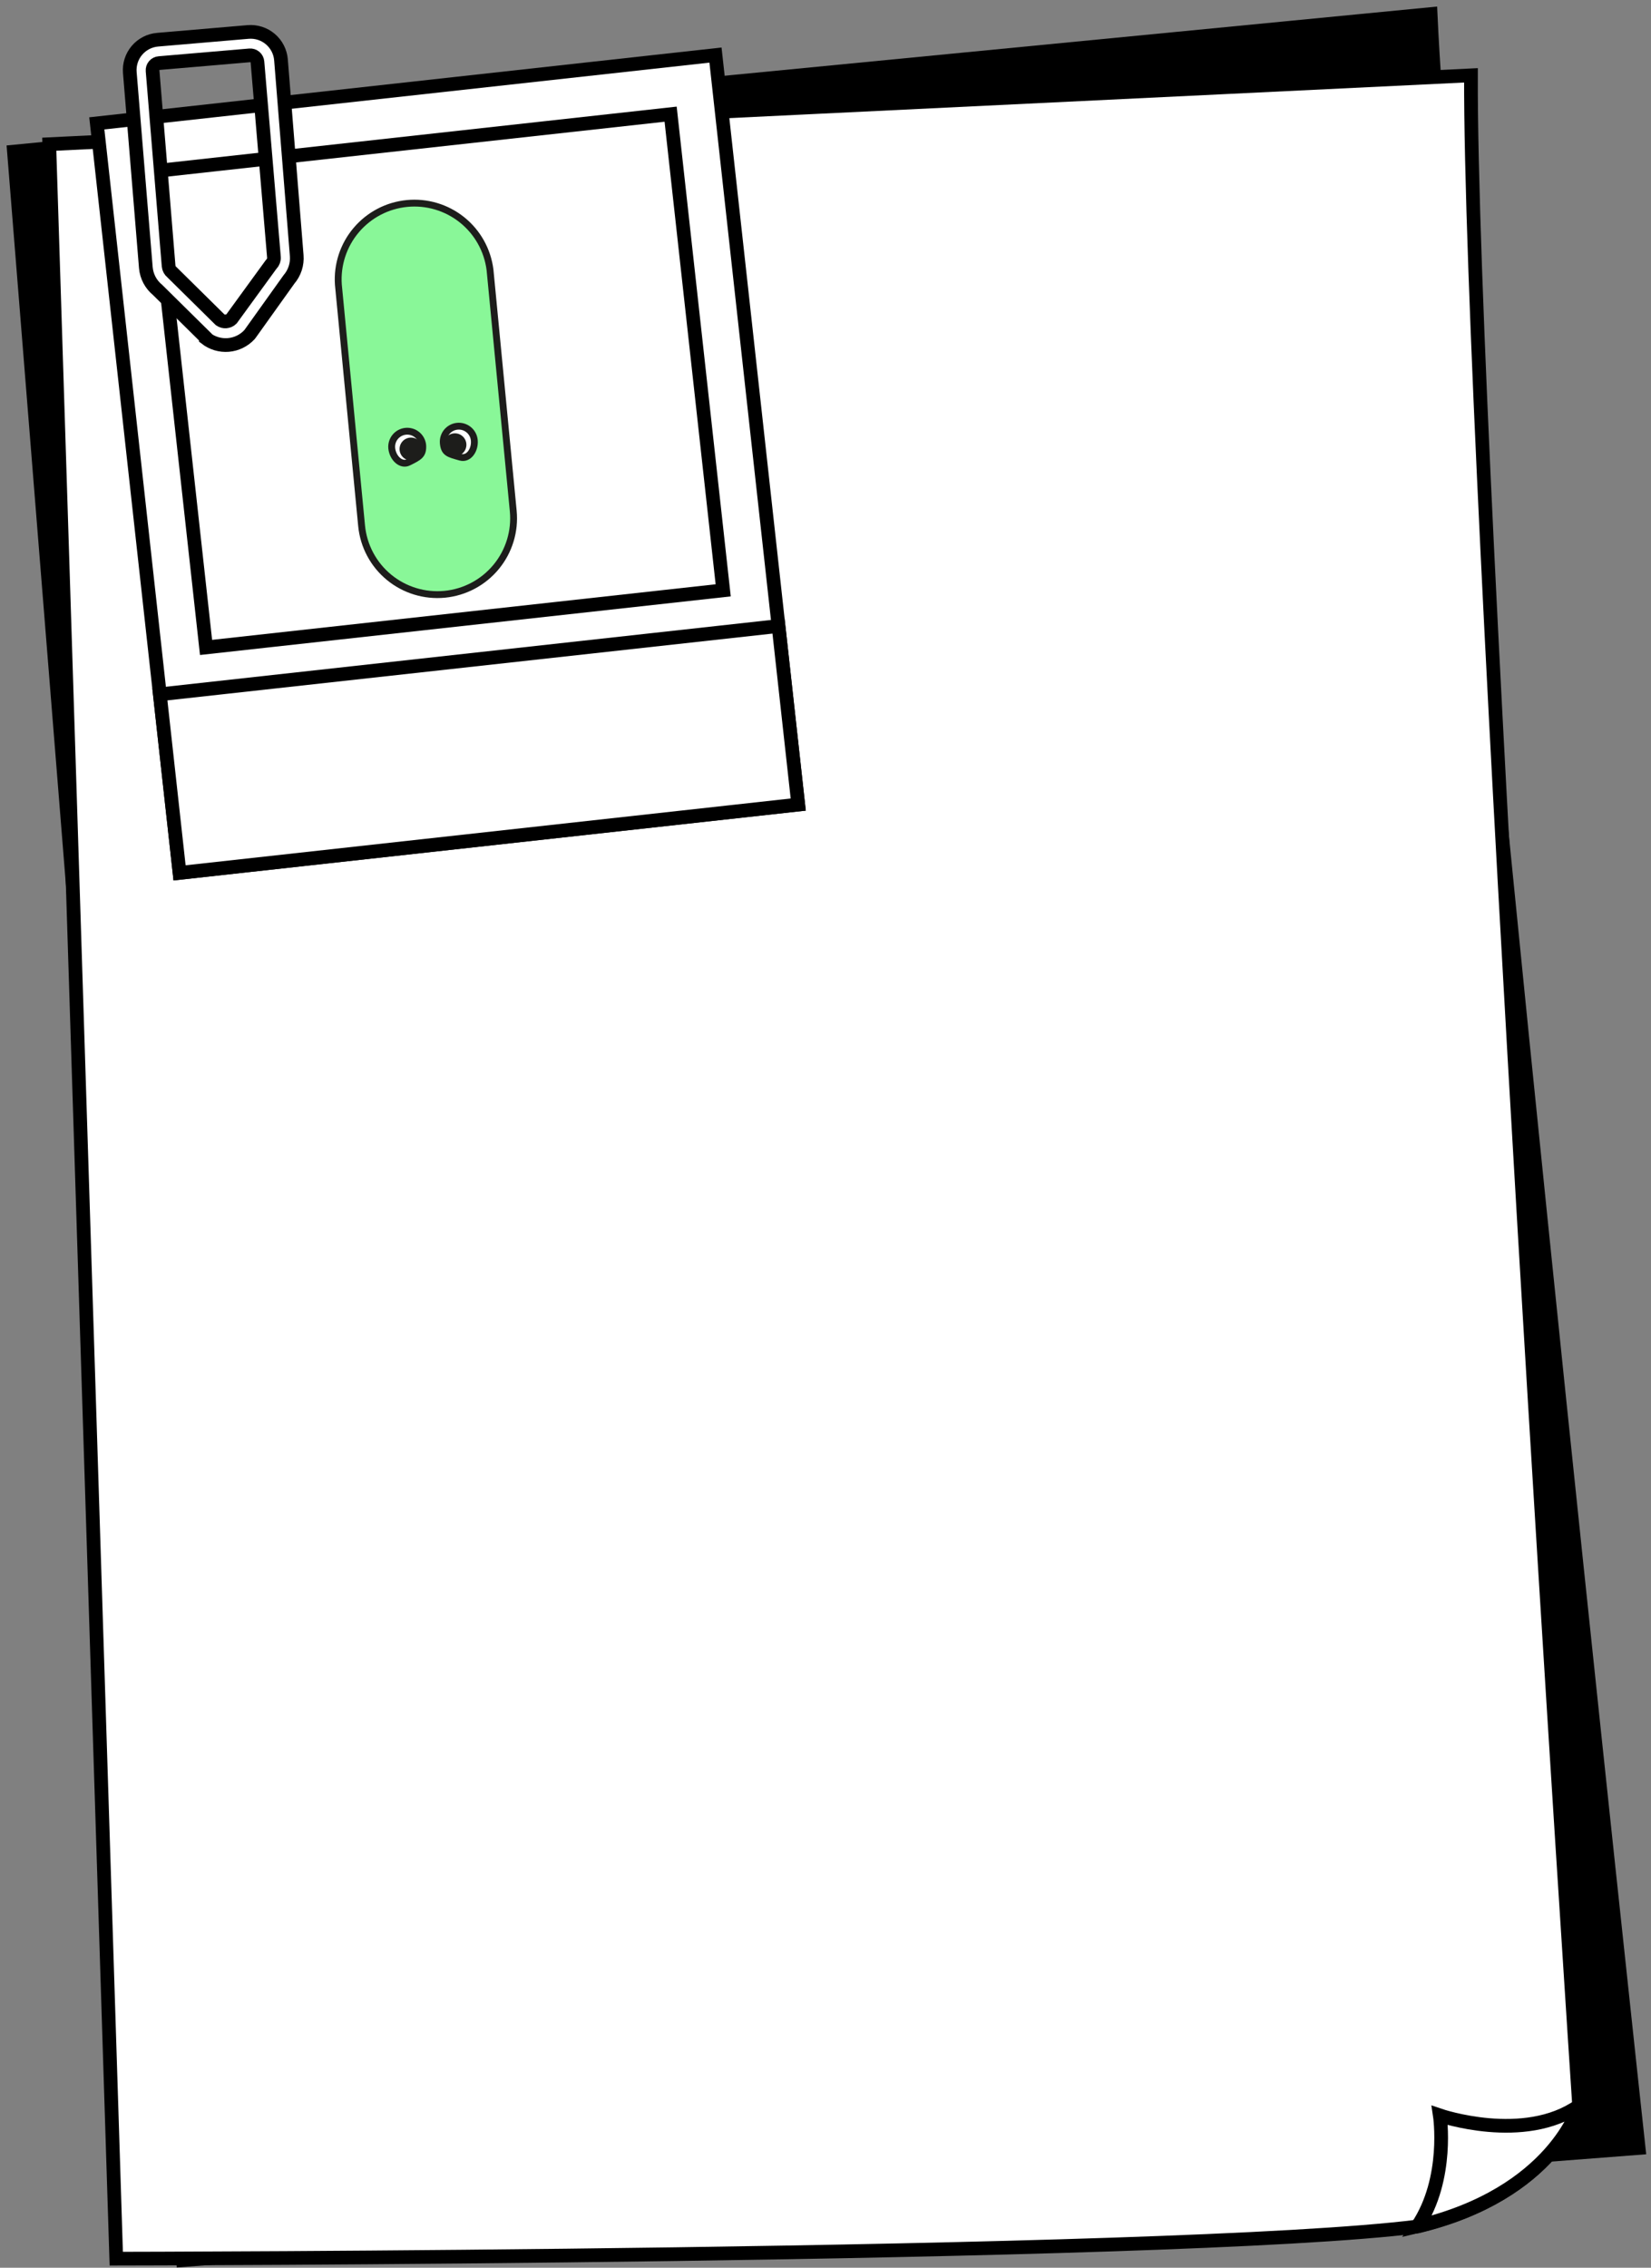 <svg width="241" height="331" viewBox="0 0 241 331" fill="none" xmlns="http://www.w3.org/2000/svg">
<rect x="0" y="0" width="241" height="331" fill="#808080" stroke="none"/>
<path d="M208.829 2.054L2.037 22.132L26.727 329.891L239.195 313.521C239.195 313.521 211.305 56.839 208.829 2.054Z" fill="black" stroke="black" stroke-width="2" stroke-miterlimit="10"/>
<path d="M214.719 10.996L7.191 21.047L16.97 329.676C16.97 329.676 171.262 329.483 206.896 324.984C226.872 320.202 230.512 307.371 230.512 307.371C230.512 307.371 214.538 65.837 214.719 10.996Z" fill="white" stroke="black" stroke-width="2" stroke-miterlimit="10"/>
<path d="M206.919 324.939C226.895 320.168 230.524 307.336 230.524 307.336C222.497 312.989 210.175 308.772 210.175 308.772C210.175 308.772 211.565 317.952 206.919 324.939Z" fill="white" stroke="black" stroke-width="2" stroke-miterlimit="10"/>
<path d="M104.441 8.038L14.131 18.008L26.209 127.41L116.52 117.439L104.441 8.038Z" fill="white" stroke="black" stroke-width="2" stroke-miterlimit="10"/>
<path d="M113.643 91.374L23.333 101.344L26.21 127.403L116.52 117.432L113.643 91.374Z" fill="white" stroke="black" stroke-width="2" stroke-miterlimit="10"/>
<path d="M97.893 16.665L22.404 24.999L30.077 94.499L105.566 86.165L97.893 16.665Z" fill="white" stroke="black" stroke-width="2" stroke-miterlimit="10"/>
<path d="M30.05 49.276L22.996 42.312C22.51 41.912 22.108 41.419 21.815 40.862C21.522 40.304 21.343 39.694 21.289 39.067L18.949 10.589C18.852 9.416 19.225 8.252 19.986 7.353C20.747 6.454 21.834 5.894 23.007 5.796L36.223 4.666C36.805 4.618 37.391 4.685 37.947 4.864C38.503 5.042 39.018 5.329 39.463 5.707C39.909 6.085 40.275 6.547 40.541 7.067C40.808 7.586 40.969 8.153 41.016 8.735L43.311 37.303C43.363 37.93 43.289 38.56 43.095 39.158C42.901 39.755 42.59 40.309 42.181 40.785L36.528 48.699L36.404 48.857C35.601 49.721 34.504 50.254 33.328 50.35C32.152 50.446 30.983 50.099 30.05 49.377V49.276ZM39.524 38.671L39.648 38.513C39.772 38.383 39.866 38.228 39.925 38.058C39.983 37.888 40.005 37.708 39.987 37.53L37.58 9.041C37.556 8.764 37.425 8.507 37.213 8.327C37.001 8.147 36.726 8.058 36.449 8.08L23.233 9.21C23.096 9.22 22.961 9.258 22.838 9.32C22.715 9.382 22.605 9.469 22.516 9.574C22.426 9.679 22.359 9.801 22.317 9.933C22.275 10.065 22.26 10.203 22.272 10.341L24.613 38.83C24.63 39.008 24.683 39.181 24.768 39.338C24.854 39.495 24.97 39.634 25.11 39.745L32.142 46.687C32.391 46.857 32.691 46.937 32.991 46.912C33.292 46.888 33.575 46.76 33.792 46.551L39.524 38.671Z" fill="white" stroke="black" stroke-width="2" stroke-miterlimit="10"/>
<path d="M64.915 86.741C61.983 87.024 59.058 86.132 56.784 84.26C54.509 82.389 53.071 79.69 52.785 76.758L49.393 41.554C49.189 38.663 50.122 35.806 51.993 33.592C53.864 31.377 56.525 29.981 59.41 29.7C62.295 29.418 65.176 30.274 67.439 32.085C69.703 33.896 71.17 36.519 71.529 39.395L74.92 74.599C75.201 77.535 74.305 80.463 72.429 82.739C70.553 85.016 67.851 86.455 64.915 86.741Z" fill="#89F798" stroke="#1D1D1B" stroke-linecap="round" stroke-linejoin="round"/>
<path d="M61.705 64.99C61.676 64.693 61.589 64.404 61.448 64.141C61.308 63.878 61.117 63.645 60.887 63.455C60.656 63.266 60.391 63.124 60.105 63.037C59.82 62.95 59.52 62.92 59.223 62.949C58.926 62.978 58.638 63.065 58.375 63.205C58.112 63.346 57.879 63.537 57.689 63.767C57.5 63.998 57.358 64.263 57.271 64.548C57.184 64.834 57.154 65.133 57.183 65.43C57.33 66.855 58.551 68.042 59.659 67.465C61.208 66.697 61.784 66.414 61.705 64.99Z" fill="white" stroke="#1D1D1B" stroke-linecap="round" stroke-linejoin="round"/>
<path d="M59.998 67.217C60.922 67.217 61.671 66.468 61.671 65.543C61.671 64.62 60.922 63.87 59.998 63.87C59.074 63.87 58.325 64.62 58.325 65.543C58.325 66.468 59.074 67.217 59.998 67.217Z" fill="#1D1D1B"/>
<path d="M64.712 64.696C64.683 64.399 64.713 64.099 64.8 63.813C64.886 63.528 65.029 63.263 65.218 63.032C65.408 62.802 65.641 62.611 65.904 62.471C66.167 62.33 66.456 62.243 66.752 62.214C67.049 62.185 67.349 62.215 67.635 62.302C67.92 62.389 68.185 62.531 68.416 62.721C68.646 62.91 68.837 63.143 68.978 63.406C69.118 63.669 69.205 63.958 69.234 64.255C69.37 65.679 68.409 67.081 67.199 66.731C65.458 66.244 64.848 66.12 64.712 64.696Z" fill="white" stroke="#1D1D1B" stroke-linecap="round" stroke-linejoin="round"/>
<path d="M66.408 66.595C67.332 66.595 68.081 65.846 68.081 64.922C68.081 63.998 67.332 63.249 66.408 63.249C65.484 63.249 64.735 63.998 64.735 64.922C64.735 65.846 65.484 66.595 66.408 66.595Z" fill="#1D1D1B"/>
</svg>
